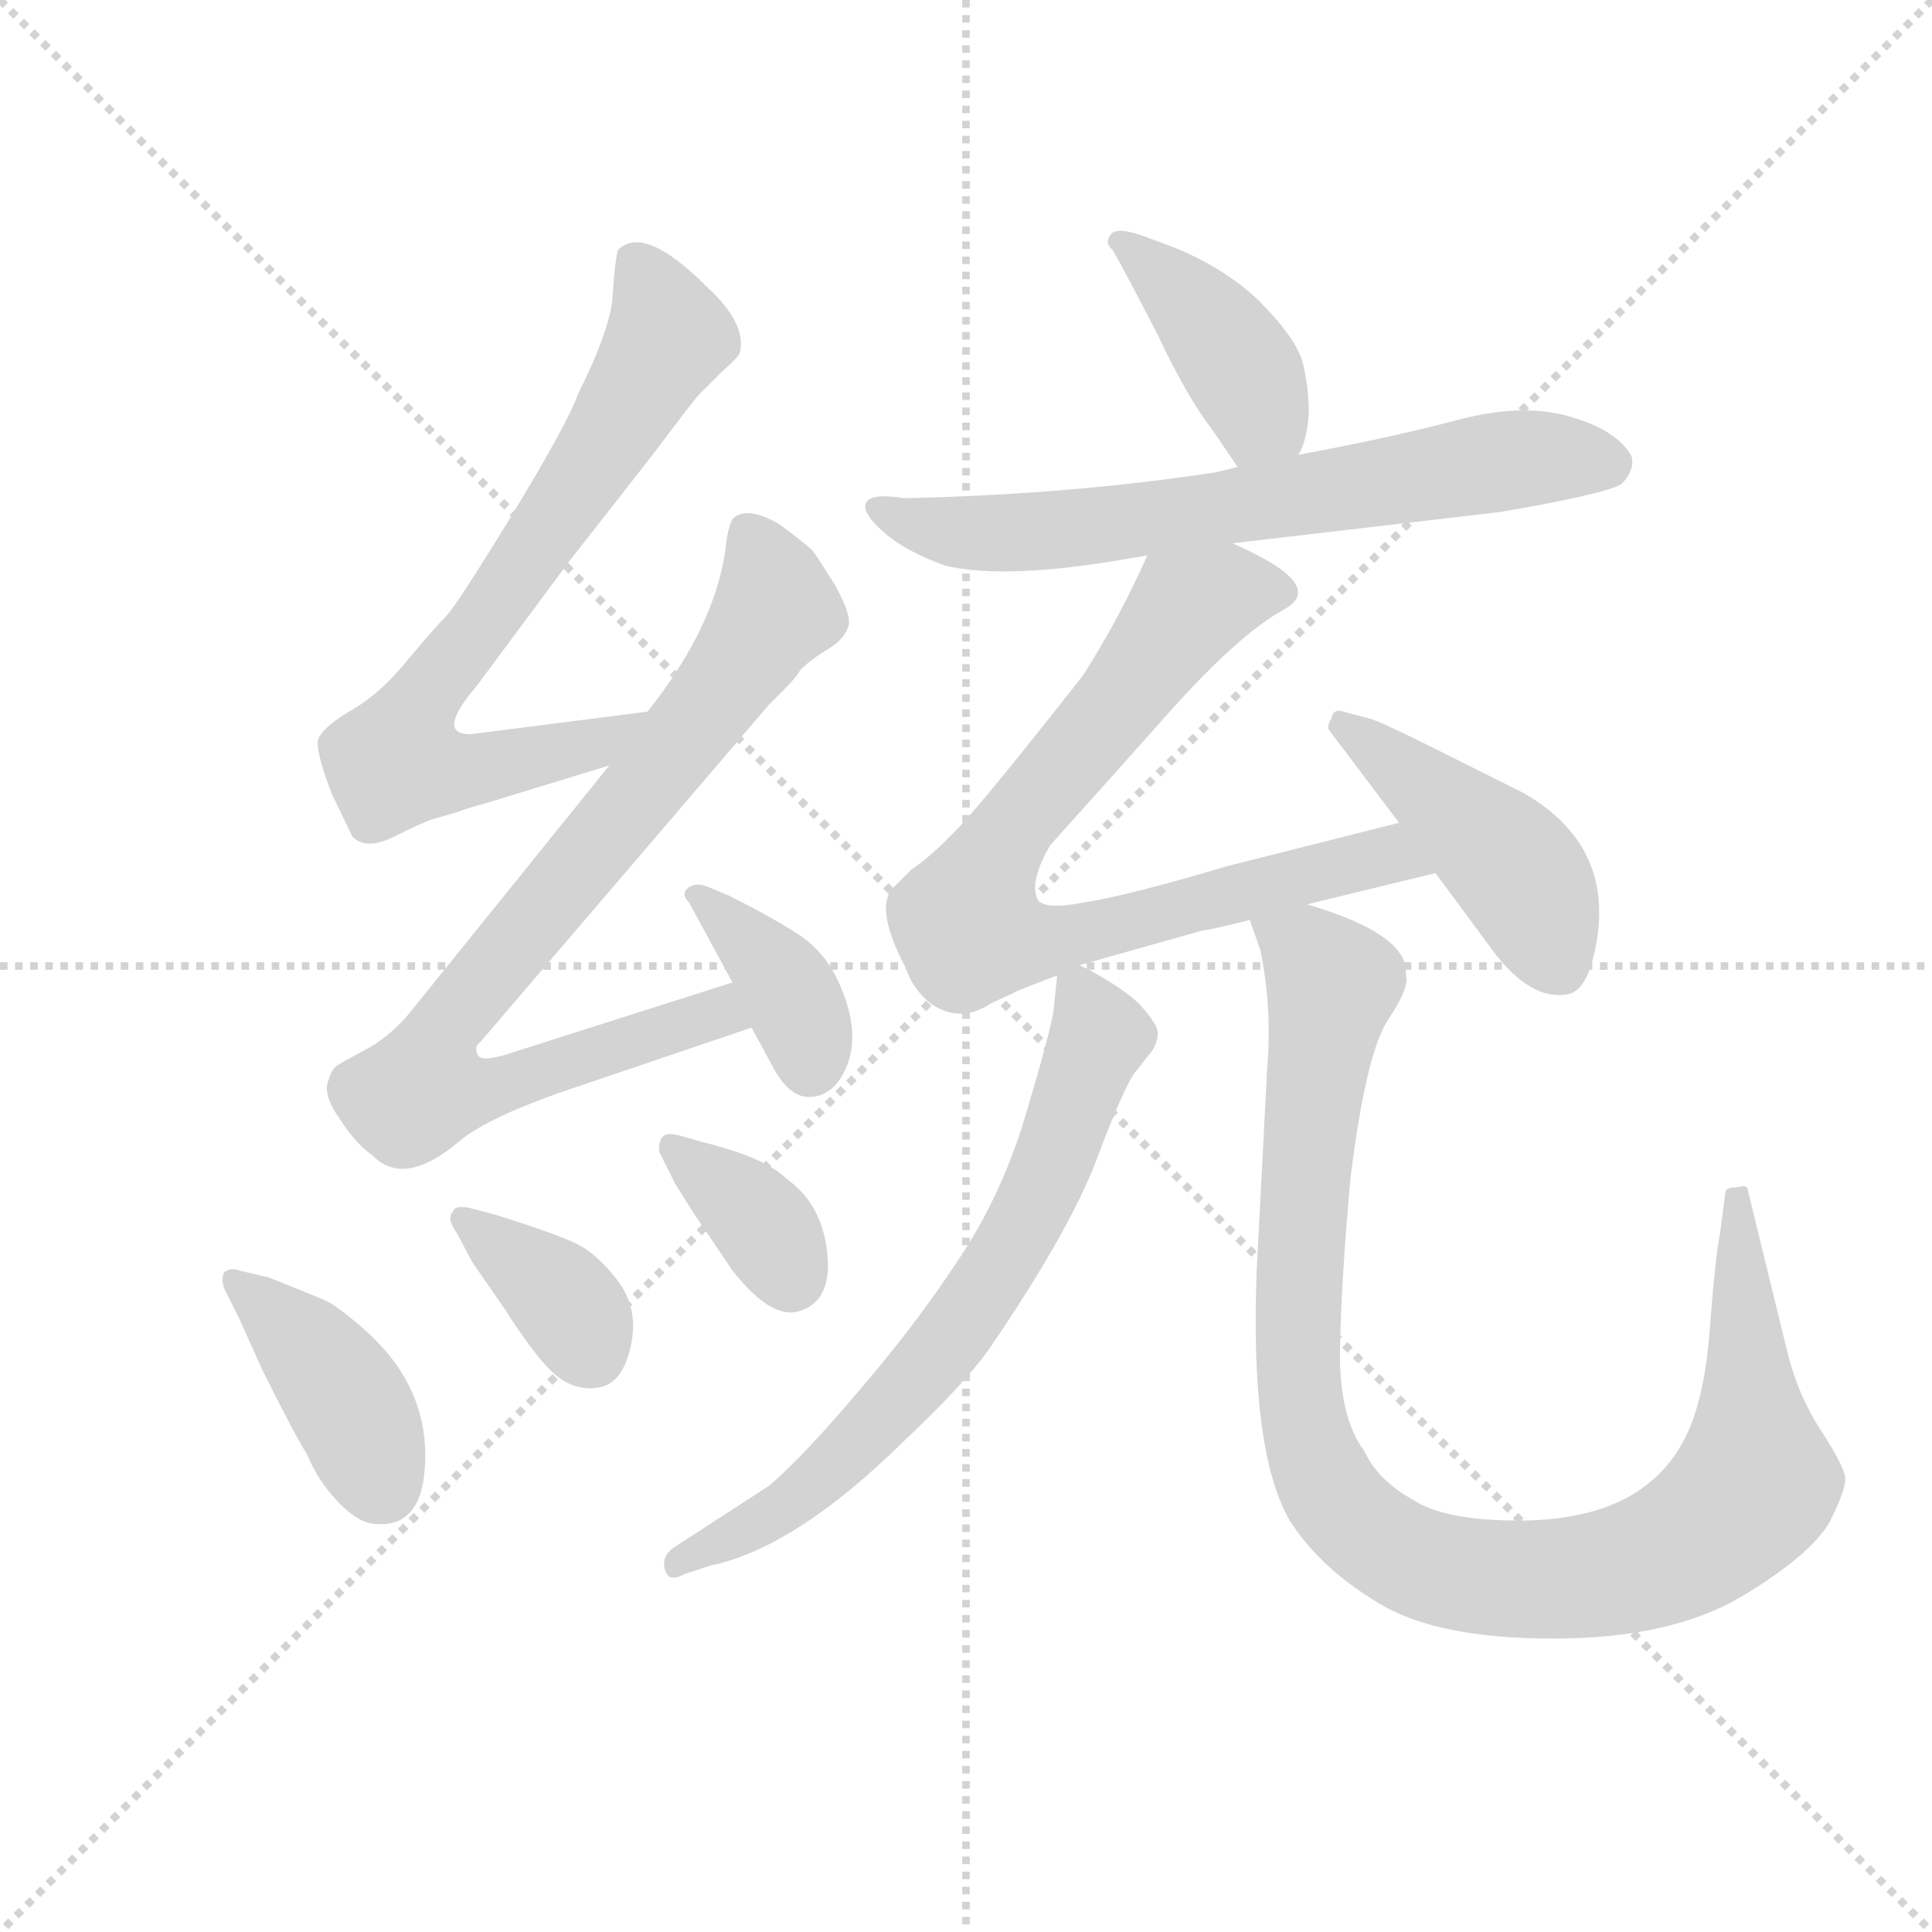 <svg version="1.1" viewBox="0 0 1024 1024" xmlns="http://www.w3.org/2000/svg">
  <g stroke="lightgray" stroke-dasharray="1,1" stroke-width="1" transform="scale(4, 4)">
    <line x1="0" y1="0" x2="256" y2="256"></line>
    <line x1="256" y1="0" x2="0" y2="256"></line>
    <line x1="128" y1="0" x2="128" y2="256"></line>
    <line x1="0" y1="128" x2="256" y2="128"></line>
  </g>
  <g transform="scale(0.92, -0.92) translate(60, -830)">
    <style type="text/css">
      
        @keyframes keyframes0 {
          from {
            stroke: blue;
            stroke-dashoffset: 736;
            stroke-width: 128;
          }
          71% {
            animation-timing-function: step-end;
            stroke: blue;
            stroke-dashoffset: 0;
            stroke-width: 128;
          }
          to {
            stroke: black;
            stroke-width: 1024;
          }
        }
        #make-me-a-hanzi-animation-0 {
          animation: keyframes0 0.849s both;
          animation-delay: 0s;
          animation-timing-function: linear;
        }
      
        @keyframes keyframes1 {
          from {
            stroke: blue;
            stroke-dashoffset: 839;
            stroke-width: 128;
          }
          73% {
            animation-timing-function: step-end;
            stroke: blue;
            stroke-dashoffset: 0;
            stroke-width: 128;
          }
          to {
            stroke: black;
            stroke-width: 1024;
          }
        }
        #make-me-a-hanzi-animation-1 {
          animation: keyframes1 0.933s both;
          animation-delay: 0.849s;
          animation-timing-function: linear;
        }
      
        @keyframes keyframes2 {
          from {
            stroke: blue;
            stroke-dashoffset: 378;
            stroke-width: 128;
          }
          55% {
            animation-timing-function: step-end;
            stroke: blue;
            stroke-dashoffset: 0;
            stroke-width: 128;
          }
          to {
            stroke: black;
            stroke-width: 1024;
          }
        }
        #make-me-a-hanzi-animation-2 {
          animation: keyframes2 0.558s both;
          animation-delay: 1.782s;
          animation-timing-function: linear;
        }
      
        @keyframes keyframes3 {
          from {
            stroke: blue;
            stroke-dashoffset: 405;
            stroke-width: 128;
          }
          57% {
            animation-timing-function: step-end;
            stroke: blue;
            stroke-dashoffset: 0;
            stroke-width: 128;
          }
          to {
            stroke: black;
            stroke-width: 1024;
          }
        }
        #make-me-a-hanzi-animation-3 {
          animation: keyframes3 0.58s both;
          animation-delay: 2.339s;
          animation-timing-function: linear;
        }
      
        @keyframes keyframes4 {
          from {
            stroke: blue;
            stroke-dashoffset: 364;
            stroke-width: 128;
          }
          54% {
            animation-timing-function: step-end;
            stroke: blue;
            stroke-dashoffset: 0;
            stroke-width: 128;
          }
          to {
            stroke: black;
            stroke-width: 1024;
          }
        }
        #make-me-a-hanzi-animation-4 {
          animation: keyframes4 0.546s both;
          animation-delay: 2.919s;
          animation-timing-function: linear;
        }
      
        @keyframes keyframes5 {
          from {
            stroke: blue;
            stroke-dashoffset: 359;
            stroke-width: 128;
          }
          54% {
            animation-timing-function: step-end;
            stroke: blue;
            stroke-dashoffset: 0;
            stroke-width: 128;
          }
          to {
            stroke: black;
            stroke-width: 1024;
          }
        }
        #make-me-a-hanzi-animation-5 {
          animation: keyframes5 0.542s both;
          animation-delay: 3.465s;
          animation-timing-function: linear;
        }
      
        @keyframes keyframes6 {
          from {
            stroke: blue;
            stroke-dashoffset: 410;
            stroke-width: 128;
          }
          57% {
            animation-timing-function: step-end;
            stroke: blue;
            stroke-dashoffset: 0;
            stroke-width: 128;
          }
          to {
            stroke: black;
            stroke-width: 1024;
          }
        }
        #make-me-a-hanzi-animation-6 {
          animation: keyframes6 0.584s both;
          animation-delay: 4.007s;
          animation-timing-function: linear;
        }
      
        @keyframes keyframes7 {
          from {
            stroke: blue;
            stroke-dashoffset: 683;
            stroke-width: 128;
          }
          69% {
            animation-timing-function: step-end;
            stroke: blue;
            stroke-dashoffset: 0;
            stroke-width: 128;
          }
          to {
            stroke: black;
            stroke-width: 1024;
          }
        }
        #make-me-a-hanzi-animation-7 {
          animation: keyframes7 0.806s both;
          animation-delay: 4.591s;
          animation-timing-function: linear;
        }
      
        @keyframes keyframes8 {
          from {
            stroke: blue;
            stroke-dashoffset: 807;
            stroke-width: 128;
          }
          72% {
            animation-timing-function: step-end;
            stroke: blue;
            stroke-dashoffset: 0;
            stroke-width: 128;
          }
          to {
            stroke: black;
            stroke-width: 1024;
          }
        }
        #make-me-a-hanzi-animation-8 {
          animation: keyframes8 0.907s both;
          animation-delay: 5.397s;
          animation-timing-function: linear;
        }
      
        @keyframes keyframes9 {
          from {
            stroke: blue;
            stroke-dashoffset: 443;
            stroke-width: 128;
          }
          59% {
            animation-timing-function: step-end;
            stroke: blue;
            stroke-dashoffset: 0;
            stroke-width: 128;
          }
          to {
            stroke: black;
            stroke-width: 1024;
          }
        }
        #make-me-a-hanzi-animation-9 {
          animation: keyframes9 0.611s both;
          animation-delay: 6.304s;
          animation-timing-function: linear;
        }
      
        @keyframes keyframes10 {
          from {
            stroke: blue;
            stroke-dashoffset: 688;
            stroke-width: 128;
          }
          69% {
            animation-timing-function: step-end;
            stroke: blue;
            stroke-dashoffset: 0;
            stroke-width: 128;
          }
          to {
            stroke: black;
            stroke-width: 1024;
          }
        }
        #make-me-a-hanzi-animation-10 {
          animation: keyframes10 0.81s both;
          animation-delay: 6.914s;
          animation-timing-function: linear;
        }
      
        @keyframes keyframes11 {
          from {
            stroke: blue;
            stroke-dashoffset: 1046;
            stroke-width: 128;
          }
          77% {
            animation-timing-function: step-end;
            stroke: blue;
            stroke-dashoffset: 0;
            stroke-width: 128;
          }
          to {
            stroke: black;
            stroke-width: 1024;
          }
        }
        #make-me-a-hanzi-animation-11 {
          animation: keyframes11 1.101s both;
          animation-delay: 7.724s;
          animation-timing-function: linear;
        }
      
    </style>
    
      <path d="M 313 420 L 211 407 Q 191 407 214 434 L 269 508 L 316 568 Q 340 600 343 603 L 355 615 Q 364 623 366 626 Q 371 643 347 665 Q 311 701 296 686 Q 294 678 293 660 Q 292 641 273 603 Q 268 588 236 535 Q 203 481 197 475 Q 191 469 175 450 Q 159 430 141 420 Q 123 409 123 402 Q 123 394 131 373 L 143 348 Q 151 340 167 348 Q 183 356 189 358 L 203 362 Q 211 365 219 367 L 291 389 C 320 398 343 424 313 420 Z" fill="lightgray"></path>
    
      <path d="M 291 389 L 174 244 Q 162 231 150 225 Q 137 218 134 216 Q 131 214 129 207 Q 126 199 136 185 Q 145 171 155 164 Q 173 146 204 172 Q 219 185 261 200 L 373 238 C 401 248 391 273 362 264 L 230 222 Q 216 218 215 223 Q 213 227 217 230 L 383 424 L 392 433 Q 399 440 401 444 Q 407 450 417 456 Q 427 462 429 470 Q 430 477 421 493 Q 411 509 408 513 Q 405 516 389 528 Q 370 539 362 531 Q 359 525 358 514 Q 352 469 313 420 L 291 389 Z" fill="lightgray"></path>
    
      <path d="M 373 238 L 386 214 Q 395 198 406 198 Q 417 198 424 208.5 Q 431 219 431 233 Q 431 247 423 264.5 Q 415 282 399.5 292 Q 384 302 360 314 L 348 319 Q 341 322 336.5 318.5 Q 332 315 337 310 L 362 264 L 373 238 Z" fill="lightgray"></path>
    
      <path d="M 78 70 L 91 41 Q 111 1 117 -8 Q 123 -23 135 -35.5 Q 147 -48 157 -48 Q 185 -50 185 -8.5 Q 185 33 150 64 Q 134 78 127 81 Q 120 84 95 94 L 78 98 Q 73 100 69 97 Q 67 92 70 86 L 78 70 Z" fill="lightgray"></path>
    
      <path d="M 211 134 Q 202 136 201 132 Q 197 128 203 120 L 212 103 L 230 77 Q 251 44 262.5 36 Q 274 28 286.5 31 Q 299 34 303.5 55 Q 308 76 296 92 Q 284 108 271 114 Q 258 120 226 130 L 211 134 Z" fill="lightgray"></path>
    
      <path d="M 331 176 Q 323 178 321 174 Q 319 170 320 166 L 329 148 L 339 132 L 362 98 Q 384 70 400 74.5 Q 416 79 417 99 Q 417 134 393 151 Q 381 163 345 172 L 331 176 Z" fill="lightgray"></path>
    
      <path d="M 688 568 Q 693 576 694 592 Q 694 608 690 623 Q 685 637 665 657 Q 645 676 615 688 L 596 695 Q 583 699 580 695 Q 576 690 581 686 Q 589 672 607 637 Q 624 601 638 583 Q 651 564 653 561 C 670 536 675 541 688 568 Z" fill="lightgray"></path>
    
      <path d="M 650 517 L 804 535 Q 863 545 874 551 Q 882 559 880 567 Q 872 582 844.5 590 Q 817 598 779.5 588 Q 742 578 688 568 L 653 561 L 641 558 Q 556 545 461 543 Q 442 546 439 540.5 Q 436 535 449 523.5 Q 462 512 485 504 Q 520 496 589 508 L 601 510 L 650 517 Z" fill="lightgray"></path>
    
      <path d="M 601 510 Q 585 474 564 441 Q 509 371 493 354 Q 477 337 465 329 L 454 318 Q 444 306 462 272 Q 466 260 476 252 Q 493 240 511 252 L 524 258 Q 525 259 549 268 L 562 274 L 633 294 Q 636 294 660 300 L 693 309 L 767 327 C 796 334 775 363 746 356 L 647 331 Q 590 314 564 310 Q 538 305 537 314 Q 534 324 545 343 Q 572 373 613 419 Q 654 465 680 479 Q 705 493 650 517 C 623 530 613 535 601 510 Z" fill="lightgray"></path>
    
      <path d="M 767 327 L 801 281 Q 822 254 842 257 Q 852 258 857 275 Q 875 340 818 373 L 766 399 Q 734 415 729 416 L 714 420 Q 708 422 707 416 Q 704 411 706 409 L 746 356 L 767 327 Z" fill="lightgray"></path>
    
      <path d="M 549 268 L 547 248 Q 545 235 531 188 Q 517 141 492 104 Q 467 66 435 29 Q 403 -9 383 -26 L 329 -61 Q 321 -66 323 -74 Q 325 -82 334 -77 L 349 -72 Q 398 -62 461 0 Q 495 32 510 53 Q 555 119 571 160 Q 586 200 593 211 L 604 225 Q 607 230 607 235 Q 607 240 596 252 Q 584 263 562 274 C 550 280 550 280 549 268 Z" fill="lightgray"></path>
    
      <path d="M 660 300 L 666 283 Q 673 250 670 214 L 664 98 Q 660 -6 683 -46 Q 701 -74 735 -94 Q 768 -114 835 -114 Q 902 -114 943 -90 Q 983 -66 994 -47 Q 1004 -27 1003 -21 Q 1002 -14 989 6 Q 976 26 970 50 L 947 144 Q 947 148 941 146 Q 934 146 934 143 L 931 120 Q 928 104 925 64 Q 922 24 911 2 Q 887 -46 815 -46 Q 772 -46 754 -34 Q 734 -23 726 -6 Q 711 14 712 55 Q 713 96 718 151 Q 727 224 740 243 Q 752 261 750 268 Q 750 276 747 280 Q 737 296 693 309 C 665 319 653 323 660 300 Z" fill="lightgray"></path>
    
    
      <clipPath id="make-me-a-hanzi-clip-0">
        <path d="M 313 420 L 211 407 Q 191 407 214 434 L 269 508 L 316 568 Q 340 600 343 603 L 355 615 Q 364 623 366 626 Q 371 643 347 665 Q 311 701 296 686 Q 294 678 293 660 Q 292 641 273 603 Q 268 588 236 535 Q 203 481 197 475 Q 191 469 175 450 Q 159 430 141 420 Q 123 409 123 402 Q 123 394 131 373 L 143 348 Q 151 340 167 348 Q 183 356 189 358 L 203 362 Q 211 365 219 367 L 291 389 C 320 398 343 424 313 420 Z"></path>
      </clipPath>
      <path clip-path="url(#make-me-a-hanzi-clip-0)" d="M 305 679 L 325 636 L 231 488 L 185 429 L 170 392 L 221 388 L 284 402 L 306 417" fill="none" id="make-me-a-hanzi-animation-0" stroke-dasharray="608 1216" stroke-linecap="round"></path>
    
      <clipPath id="make-me-a-hanzi-clip-1">
        <path d="M 291 389 L 174 244 Q 162 231 150 225 Q 137 218 134 216 Q 131 214 129 207 Q 126 199 136 185 Q 145 171 155 164 Q 173 146 204 172 Q 219 185 261 200 L 373 238 C 401 248 391 273 362 264 L 230 222 Q 216 218 215 223 Q 213 227 217 230 L 383 424 L 392 433 Q 399 440 401 444 Q 407 450 417 456 Q 427 462 429 470 Q 430 477 421 493 Q 411 509 408 513 Q 405 516 389 528 Q 370 539 362 531 Q 359 525 358 514 Q 352 469 313 420 L 291 389 Z"></path>
      </clipPath>
      <path clip-path="url(#make-me-a-hanzi-clip-1)" d="M 370 524 L 387 479 L 309 372 L 195 237 L 183 203 L 227 204 L 354 247 L 364 242" fill="none" id="make-me-a-hanzi-animation-1" stroke-dasharray="711 1422" stroke-linecap="round"></path>
    
      <clipPath id="make-me-a-hanzi-clip-2">
        <path d="M 373 238 L 386 214 Q 395 198 406 198 Q 417 198 424 208.5 Q 431 219 431 233 Q 431 247 423 264.5 Q 415 282 399.5 292 Q 384 302 360 314 L 348 319 Q 341 322 336.5 318.5 Q 332 315 337 310 L 362 264 L 373 238 Z"></path>
      </clipPath>
      <path clip-path="url(#make-me-a-hanzi-clip-2)" d="M 342 315 L 393 262 L 407 216" fill="none" id="make-me-a-hanzi-animation-2" stroke-dasharray="250 500" stroke-linecap="round"></path>
    
      <clipPath id="make-me-a-hanzi-clip-3">
        <path d="M 78 70 L 91 41 Q 111 1 117 -8 Q 123 -23 135 -35.5 Q 147 -48 157 -48 Q 185 -50 185 -8.5 Q 185 33 150 64 Q 134 78 127 81 Q 120 84 95 94 L 78 98 Q 73 100 69 97 Q 67 92 70 86 L 78 70 Z"></path>
      </clipPath>
      <path clip-path="url(#make-me-a-hanzi-clip-3)" d="M 74 92 L 138 27 L 160 -26" fill="none" id="make-me-a-hanzi-animation-3" stroke-dasharray="277 554" stroke-linecap="round"></path>
    
      <clipPath id="make-me-a-hanzi-clip-4">
        <path d="M 211 134 Q 202 136 201 132 Q 197 128 203 120 L 212 103 L 230 77 Q 251 44 262.5 36 Q 274 28 286.5 31 Q 299 34 303.5 55 Q 308 76 296 92 Q 284 108 271 114 Q 258 120 226 130 L 211 134 Z"></path>
      </clipPath>
      <path clip-path="url(#make-me-a-hanzi-clip-4)" d="M 207 127 L 264 82 L 280 51" fill="none" id="make-me-a-hanzi-animation-4" stroke-dasharray="236 472" stroke-linecap="round"></path>
    
      <clipPath id="make-me-a-hanzi-clip-5">
        <path d="M 331 176 Q 323 178 321 174 Q 319 170 320 166 L 329 148 L 339 132 L 362 98 Q 384 70 400 74.5 Q 416 79 417 99 Q 417 134 393 151 Q 381 163 345 172 L 331 176 Z"></path>
      </clipPath>
      <path clip-path="url(#make-me-a-hanzi-clip-5)" d="M 327 169 L 379 125 L 395 94" fill="none" id="make-me-a-hanzi-animation-5" stroke-dasharray="231 462" stroke-linecap="round"></path>
    
      <clipPath id="make-me-a-hanzi-clip-6">
        <path d="M 688 568 Q 693 576 694 592 Q 694 608 690 623 Q 685 637 665 657 Q 645 676 615 688 L 596 695 Q 583 699 580 695 Q 576 690 581 686 Q 589 672 607 637 Q 624 601 638 583 Q 651 564 653 561 C 670 536 675 541 688 568 Z"></path>
      </clipPath>
      <path clip-path="url(#make-me-a-hanzi-clip-6)" d="M 584 691 L 633 648 L 657 614 L 664 598 L 657 569" fill="none" id="make-me-a-hanzi-animation-6" stroke-dasharray="282 564" stroke-linecap="round"></path>
    
      <clipPath id="make-me-a-hanzi-clip-7">
        <path d="M 650 517 L 804 535 Q 863 545 874 551 Q 882 559 880 567 Q 872 582 844.5 590 Q 817 598 779.5 588 Q 742 578 688 568 L 653 561 L 641 558 Q 556 545 461 543 Q 442 546 439 540.5 Q 436 535 449 523.5 Q 462 512 485 504 Q 520 496 589 508 L 601 510 L 650 517 Z"></path>
      </clipPath>
      <path clip-path="url(#make-me-a-hanzi-clip-7)" d="M 445 538 L 494 523 L 528 523 L 805 564 L 867 564" fill="none" id="make-me-a-hanzi-animation-7" stroke-dasharray="555 1110" stroke-linecap="round"></path>
    
      <clipPath id="make-me-a-hanzi-clip-8">
        <path d="M 601 510 Q 585 474 564 441 Q 509 371 493 354 Q 477 337 465 329 L 454 318 Q 444 306 462 272 Q 466 260 476 252 Q 493 240 511 252 L 524 258 Q 525 259 549 268 L 562 274 L 633 294 Q 636 294 660 300 L 693 309 L 767 327 C 796 334 775 363 746 356 L 647 331 Q 590 314 564 310 Q 538 305 537 314 Q 534 324 545 343 Q 572 373 613 419 Q 654 465 680 479 Q 705 493 650 517 C 623 530 613 535 601 510 Z"></path>
      </clipPath>
      <path clip-path="url(#make-me-a-hanzi-clip-8)" d="M 677 489 L 648 490 L 624 479 L 525 355 L 496 298 L 531 286 L 729 335 L 748 335 L 759 328" fill="none" id="make-me-a-hanzi-animation-8" stroke-dasharray="679 1358" stroke-linecap="round"></path>
    
      <clipPath id="make-me-a-hanzi-clip-9">
        <path d="M 767 327 L 801 281 Q 822 254 842 257 Q 852 258 857 275 Q 875 340 818 373 L 766 399 Q 734 415 729 416 L 714 420 Q 708 422 707 416 Q 704 411 706 409 L 746 356 L 767 327 Z"></path>
      </clipPath>
      <path clip-path="url(#make-me-a-hanzi-clip-9)" d="M 714 411 L 805 338 L 821 318 L 837 276" fill="none" id="make-me-a-hanzi-animation-9" stroke-dasharray="315 630" stroke-linecap="round"></path>
    
      <clipPath id="make-me-a-hanzi-clip-10">
        <path d="M 549 268 L 547 248 Q 545 235 531 188 Q 517 141 492 104 Q 467 66 435 29 Q 403 -9 383 -26 L 329 -61 Q 321 -66 323 -74 Q 325 -82 334 -77 L 349 -72 Q 398 -62 461 0 Q 495 32 510 53 Q 555 119 571 160 Q 586 200 593 211 L 604 225 Q 607 230 607 235 Q 607 240 596 252 Q 584 263 562 274 C 550 280 550 280 549 268 Z"></path>
      </clipPath>
      <path clip-path="url(#make-me-a-hanzi-clip-10)" d="M 560 262 L 573 232 L 518 102 L 475 43 L 417 -18 L 383 -44 L 330 -69" fill="none" id="make-me-a-hanzi-animation-10" stroke-dasharray="560 1120" stroke-linecap="round"></path>
    
      <clipPath id="make-me-a-hanzi-clip-11">
        <path d="M 660 300 L 666 283 Q 673 250 670 214 L 664 98 Q 660 -6 683 -46 Q 701 -74 735 -94 Q 768 -114 835 -114 Q 902 -114 943 -90 Q 983 -66 994 -47 Q 1004 -27 1003 -21 Q 1002 -14 989 6 Q 976 26 970 50 L 947 144 Q 947 148 941 146 Q 934 146 934 143 L 931 120 Q 928 104 925 64 Q 922 24 911 2 Q 887 -46 815 -46 Q 772 -46 754 -34 Q 734 -23 726 -6 Q 711 14 712 55 Q 713 96 718 151 Q 727 224 740 243 Q 752 261 750 268 Q 750 276 747 280 Q 737 296 693 309 C 665 319 653 323 660 300 Z"></path>
      </clipPath>
      <path clip-path="url(#make-me-a-hanzi-clip-11)" d="M 667 298 L 695 281 L 708 263 L 694 176 L 688 35 L 695 -5 L 706 -29 L 734 -58 L 783 -77 L 859 -78 L 908 -62 L 938 -40 L 951 -24 L 941 136" fill="none" id="make-me-a-hanzi-animation-11" stroke-dasharray="918 1836" stroke-linecap="round"></path>
    
  </g>
</svg>